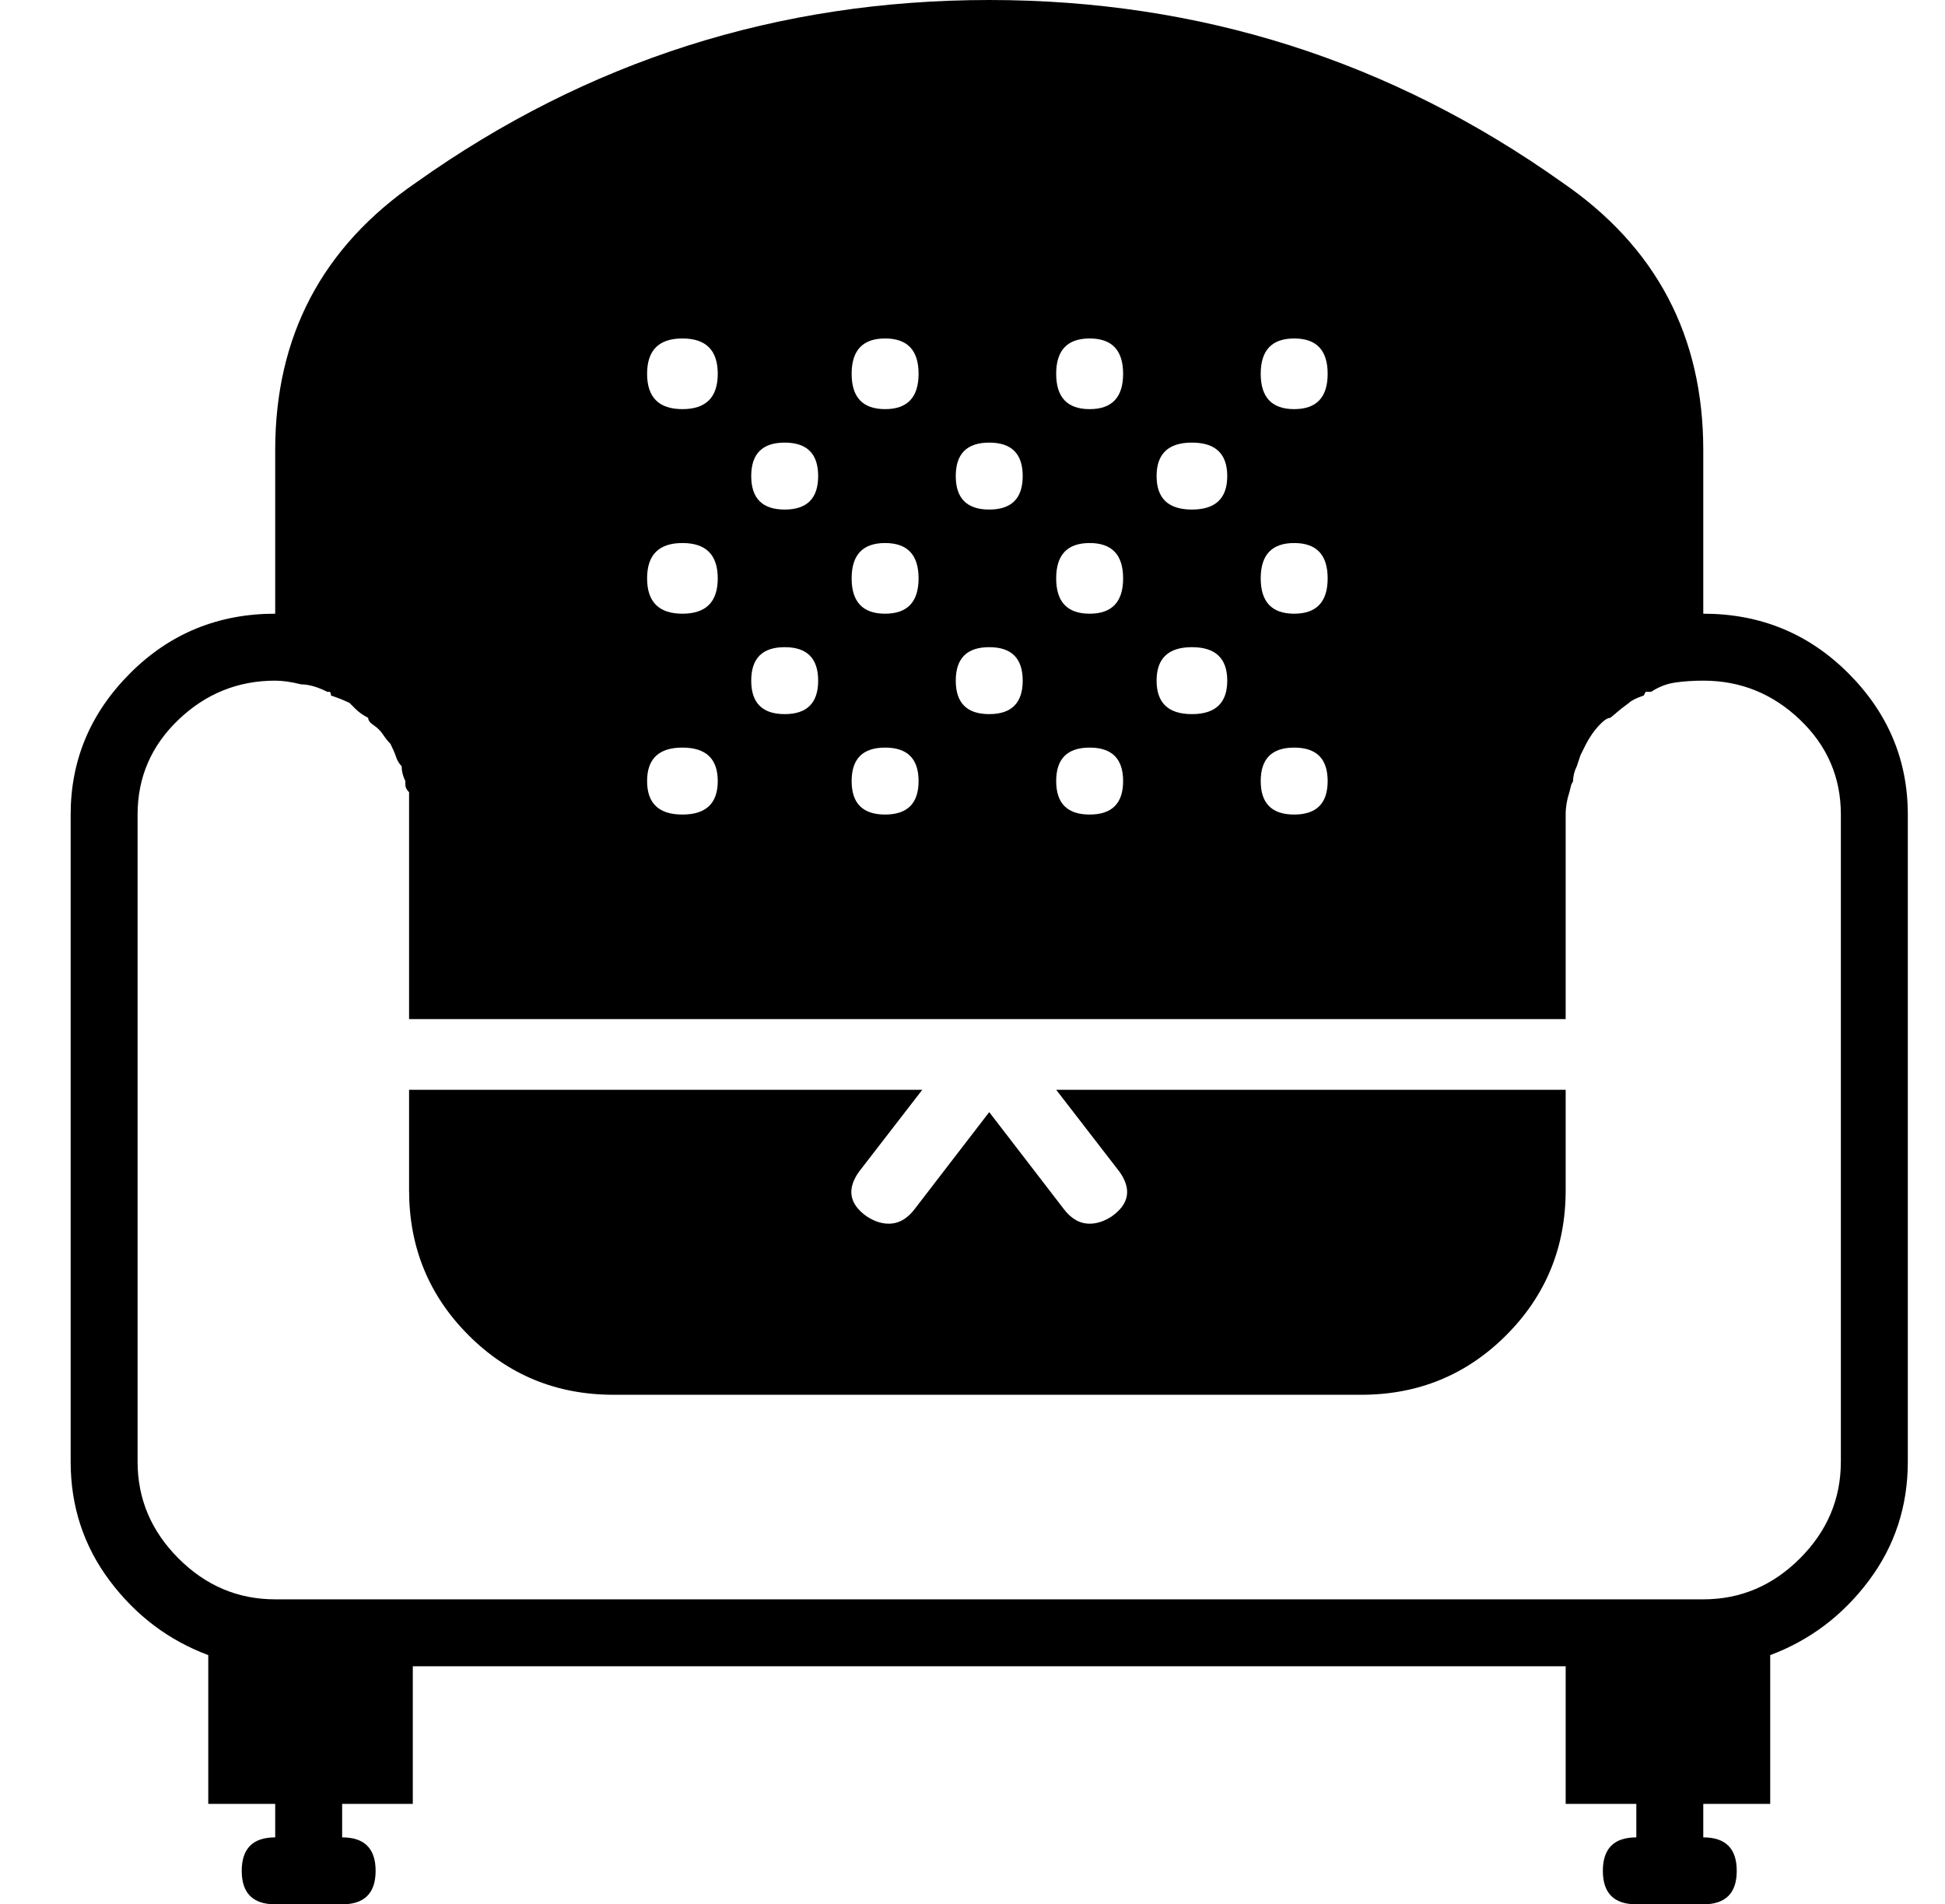 <?xml version="1.0" standalone="no"?>
<!DOCTYPE svg PUBLIC "-//W3C//DTD SVG 1.1//EN" "http://www.w3.org/Graphics/SVG/1.1/DTD/svg11.dtd" >
<svg xmlns="http://www.w3.org/2000/svg" xmlns:xlink="http://www.w3.org/1999/xlink" version="1.1" viewBox="-10 0 523 512">
  <g transform="matrix(1 0 0 -1 0 448)">
   <path fill="currentColor"
d="M448 283q23 0 39 -16t16 -38v-174q0 -18 -10.5 -32t-26.5 -20v-40h-18v-9q9 0 9 -9t-9 -9h-18q-9 0 -9 9t9 9v9h-19v37h-310v-37h-19v-9q9 0 9 -9t-9 -9h-18q-9 0 -9 9t9 9v9h-18v40q-16 6 -26.5 20t-10.5 32v174q0 22 16 38t39 16v44q0 46 38 72q69 49 154 49t154 -49
q38 -26 38 -72v-44zM338 357q-9 0 -9 -9.5t9 -9.5t9 9.5t-9 9.5zM338 302q-9 0 -9 -9.5t9 -9.5t9 9.5t-9 9.5zM338 247q-9 0 -9 -9t9 -9t9 9t-9 9zM310.5 329q-9.5 0 -9.5 -9t9.5 -9t9.5 9t-9.5 9zM310.5 274q-9.5 0 -9.5 -9t9.5 -9t9.5 9t-9.5 9zM283 357q-9 0 -9 -9.5
t9 -9.5t9 9.5t-9 9.5zM283 302q-9 0 -9 -9.5t9 -9.5t9 9.5t-9 9.5zM283 247q-9 0 -9 -9t9 -9t9 9t-9 9zM256 329q-9 0 -9 -9t9 -9t9 9t-9 9zM256 274q-9 0 -9 -9t9 -9t9 9t-9 9zM228 357q-9 0 -9 -9.5t9 -9.5t9 9.5t-9 9.5zM228 302q-9 0 -9 -9.5t9 -9.5t9 9.5t-9 9.5z
M228 247q-9 0 -9 -9t9 -9t9 9t-9 9zM201 329q-9 0 -9 -9t9 -9t9 9t-9 9zM201 274q-9 0 -9 -9t9 -9t9 9t-9 9zM173.5 357q-9.5 0 -9.5 -9.5t9.5 -9.5t9.5 9.5t-9.5 9.5zM173.5 302q-9.5 0 -9.5 -9.5t9.5 -9.5t9.5 9.5t-9.5 9.5zM173.5 247q-9.5 0 -9.5 -9t9.5 -9t9.5 9
t-9.5 9zM485 55v174q0 15 -11 25.5t-26 10.5q-4 0 -7.5 -0.5t-6.5 -2.5h-1.5t-0.5 -1q-3 -1 -4 -2l-2 -1.5t-3 -2.5q-1 0 -2.5 -1.5t-2.5 -3t-1.5 -2.5l-1.5 -3t-1 -3q-1 -2 -1 -4l-0.5 -1t-0.5 -2q-1 -3 -1 -6v-55h-311v55v6q-1 1 -1 2v1q-1 2 -1 4q-1 1 -1.5 2.5t-1.5 3.5
q-1 1 -2 2.5t-2.5 2.5t-1.5 2q-2 1 -3.5 2.5l-1.5 1.5q-2 1 -5 2q0 1 -0.5 1h-0.5q-4 2 -7 2q-4 1 -7 1q-15 0 -26 -10.5t-11 -25.5v-174q0 -15 11 -26t26 -11h37h310h37q15 0 26 11t11 26zM274 155h137v-27q0 -23 -16 -39t-39 -16h-201q-23 0 -39 16t-16 39v27h138l-17 -22
q-5 -7 2 -12q3 -2 6 -2q4 0 7 4l20 26l20 -26q3 -4 7 -4q3 0 6 2q7 5 2 12z" />
  </g>

</svg>
